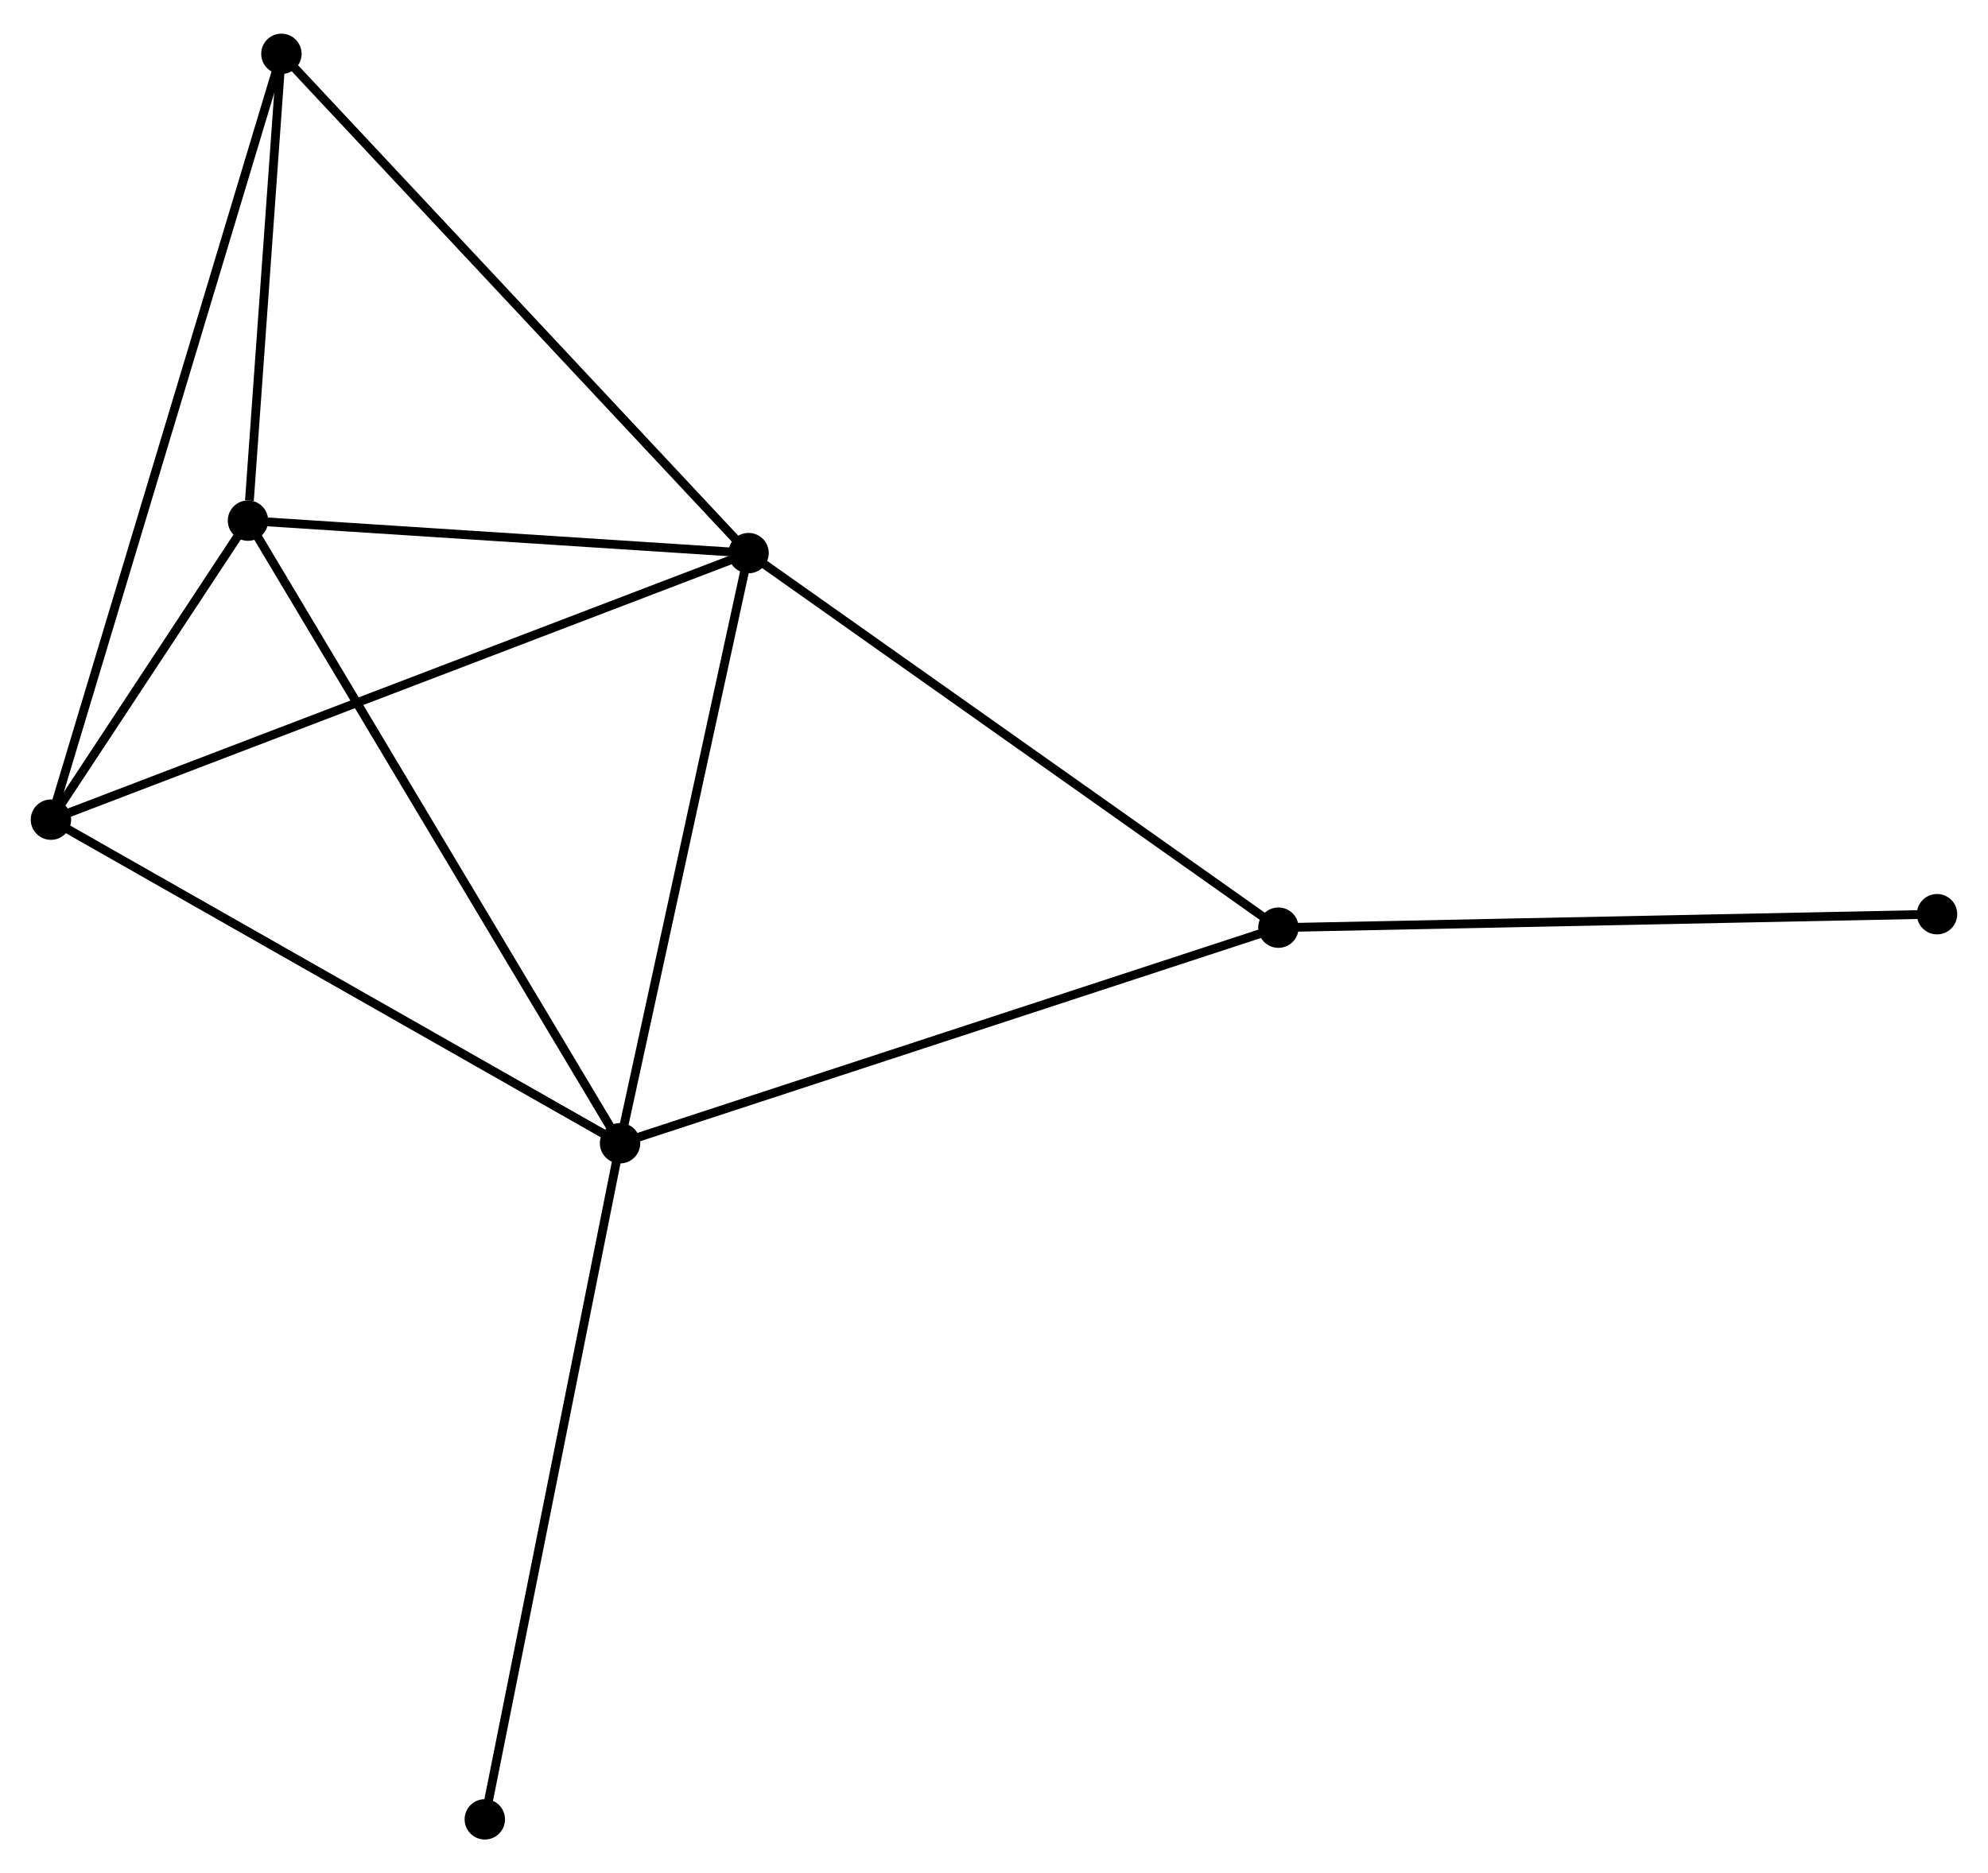<?xml version="1.0" encoding="UTF-8" standalone="no"?>
<!DOCTYPE svg PUBLIC "-//W3C//DTD SVG 1.1//EN"
 "http://www.w3.org/Graphics/SVG/1.1/DTD/svg11.dtd">
<!-- Generated by graphviz version 2.36.0 (20140111.2315)
 -->
<!-- Title: %3 Pages: 1 -->
<svg width="226pt" height="213pt"
 viewBox="0.00 0.00 226.39 212.70" xmlns="http://www.w3.org/2000/svg" xmlns:xlink="http://www.w3.org/1999/xlink">
<g id="graph0" class="graph" transform="scale(1 1) rotate(0) translate(4 208.704)">
<title>%3</title>
<!-- 0 -->
<g id="node1" class="node"><title>0</title>
<ellipse fill="black" stroke="black" cx="81.244" cy="-146.034" rx="1.8" ry="1.8"/>
</g>
<!-- 1 -->
<g id="node2" class="node"><title>1</title>
<ellipse fill="black" stroke="black" cx="66.611" cy="-78.815" rx="1.8" ry="1.8"/>
</g>
<!-- 0&#45;&#45;1 -->
<g id="edge1" class="edge"><title>0&#45;&#45;1</title>
<path fill="none" stroke="black" d="M80.822,-144.095C78.685,-134.279 69.082,-90.167 67.007,-80.635"/>
</g>
<!-- 2 -->
<g id="node3" class="node"><title>2</title>
<ellipse fill="black" stroke="black" cx="1.8" cy="-115.673" rx="1.8" ry="1.8"/>
</g>
<!-- 0&#45;&#45;2 -->
<g id="edge2" class="edge"><title>0&#45;&#45;2</title>
<path fill="none" stroke="black" d="M79.28,-145.284C68.289,-141.083 14.506,-120.529 3.695,-116.397"/>
</g>
<!-- 3 -->
<g id="node4" class="node"><title>3</title>
<ellipse fill="black" stroke="black" cx="24.239" cy="-149.734" rx="1.8" ry="1.8"/>
</g>
<!-- 0&#45;&#45;3 -->
<g id="edge3" class="edge"><title>0&#45;&#45;3</title>
<path fill="none" stroke="black" d="M79.347,-146.157C70.693,-146.719 34.992,-149.036 26.202,-149.607"/>
</g>
<!-- 4 -->
<g id="node5" class="node"><title>4</title>
<ellipse fill="black" stroke="black" cx="28.045" cy="-202.904" rx="1.8" ry="1.8"/>
</g>
<!-- 0&#45;&#45;4 -->
<g id="edge4" class="edge"><title>0&#45;&#45;4</title>
<path fill="none" stroke="black" d="M79.929,-147.44C72.633,-155.24 37.178,-193.141 29.509,-201.339"/>
</g>
<!-- 5 -->
<g id="node6" class="node"><title>5</title>
<ellipse fill="black" stroke="black" cx="141.582" cy="-103.37" rx="1.8" ry="1.8"/>
</g>
<!-- 0&#45;&#45;5 -->
<g id="edge5" class="edge"><title>0&#45;&#45;5</title>
<path fill="none" stroke="black" d="M82.736,-144.98C91.011,-139.128 131.224,-110.694 139.921,-104.544"/>
</g>
<!-- 1&#45;&#45;2 -->
<g id="edge6" class="edge"><title>1&#45;&#45;2</title>
<path fill="none" stroke="black" d="M65.008,-79.726C56.12,-84.781 12.926,-109.345 3.584,-114.658"/>
</g>
<!-- 1&#45;&#45;3 -->
<g id="edge7" class="edge"><title>1&#45;&#45;3</title>
<path fill="none" stroke="black" d="M65.563,-80.568C59.701,-90.38 31.016,-138.391 25.25,-148.042"/>
</g>
<!-- 1&#45;&#45;5 -->
<g id="edge8" class="edge"><title>1&#45;&#45;5</title>
<path fill="none" stroke="black" d="M68.464,-79.422C78.836,-82.819 129.591,-99.443 139.794,-102.784"/>
</g>
<!-- 7 -->
<g id="node7" class="node"><title>7</title>
<ellipse fill="black" stroke="black" cx="51.21" cy="-1.8" rx="1.8" ry="1.8"/>
</g>
<!-- 1&#45;&#45;7 -->
<g id="edge9" class="edge"><title>1&#45;&#45;7</title>
<path fill="none" stroke="black" d="M66.23,-76.912C64.099,-66.256 53.673,-14.118 51.577,-3.637"/>
</g>
<!-- 2&#45;&#45;3 -->
<g id="edge10" class="edge"><title>2&#45;&#45;3</title>
<path fill="none" stroke="black" d="M3.006,-117.504C6.939,-123.473 19.351,-142.314 23.134,-148.056"/>
</g>
<!-- 2&#45;&#45;4 -->
<g id="edge11" class="edge"><title>2&#45;&#45;4</title>
<path fill="none" stroke="black" d="M2.348,-117.495C5.764,-128.847 24.093,-189.769 27.5,-201.092"/>
</g>
<!-- 3&#45;&#45;4 -->
<g id="edge12" class="edge"><title>3&#45;&#45;4</title>
<path fill="none" stroke="black" d="M24.403,-152.019C25.029,-160.765 27.269,-192.059 27.886,-200.687"/>
</g>
<!-- 6 -->
<g id="node8" class="node"><title>6</title>
<ellipse fill="black" stroke="black" cx="216.586" cy="-104.905" rx="1.8" ry="1.8"/>
</g>
<!-- 5&#45;&#45;6 -->
<g id="edge13" class="edge"><title>5&#45;&#45;6</title>
<path fill="none" stroke="black" d="M143.436,-103.408C153.723,-103.618 203.71,-104.642 214.521,-104.863"/>
</g>
</g>
</svg>
